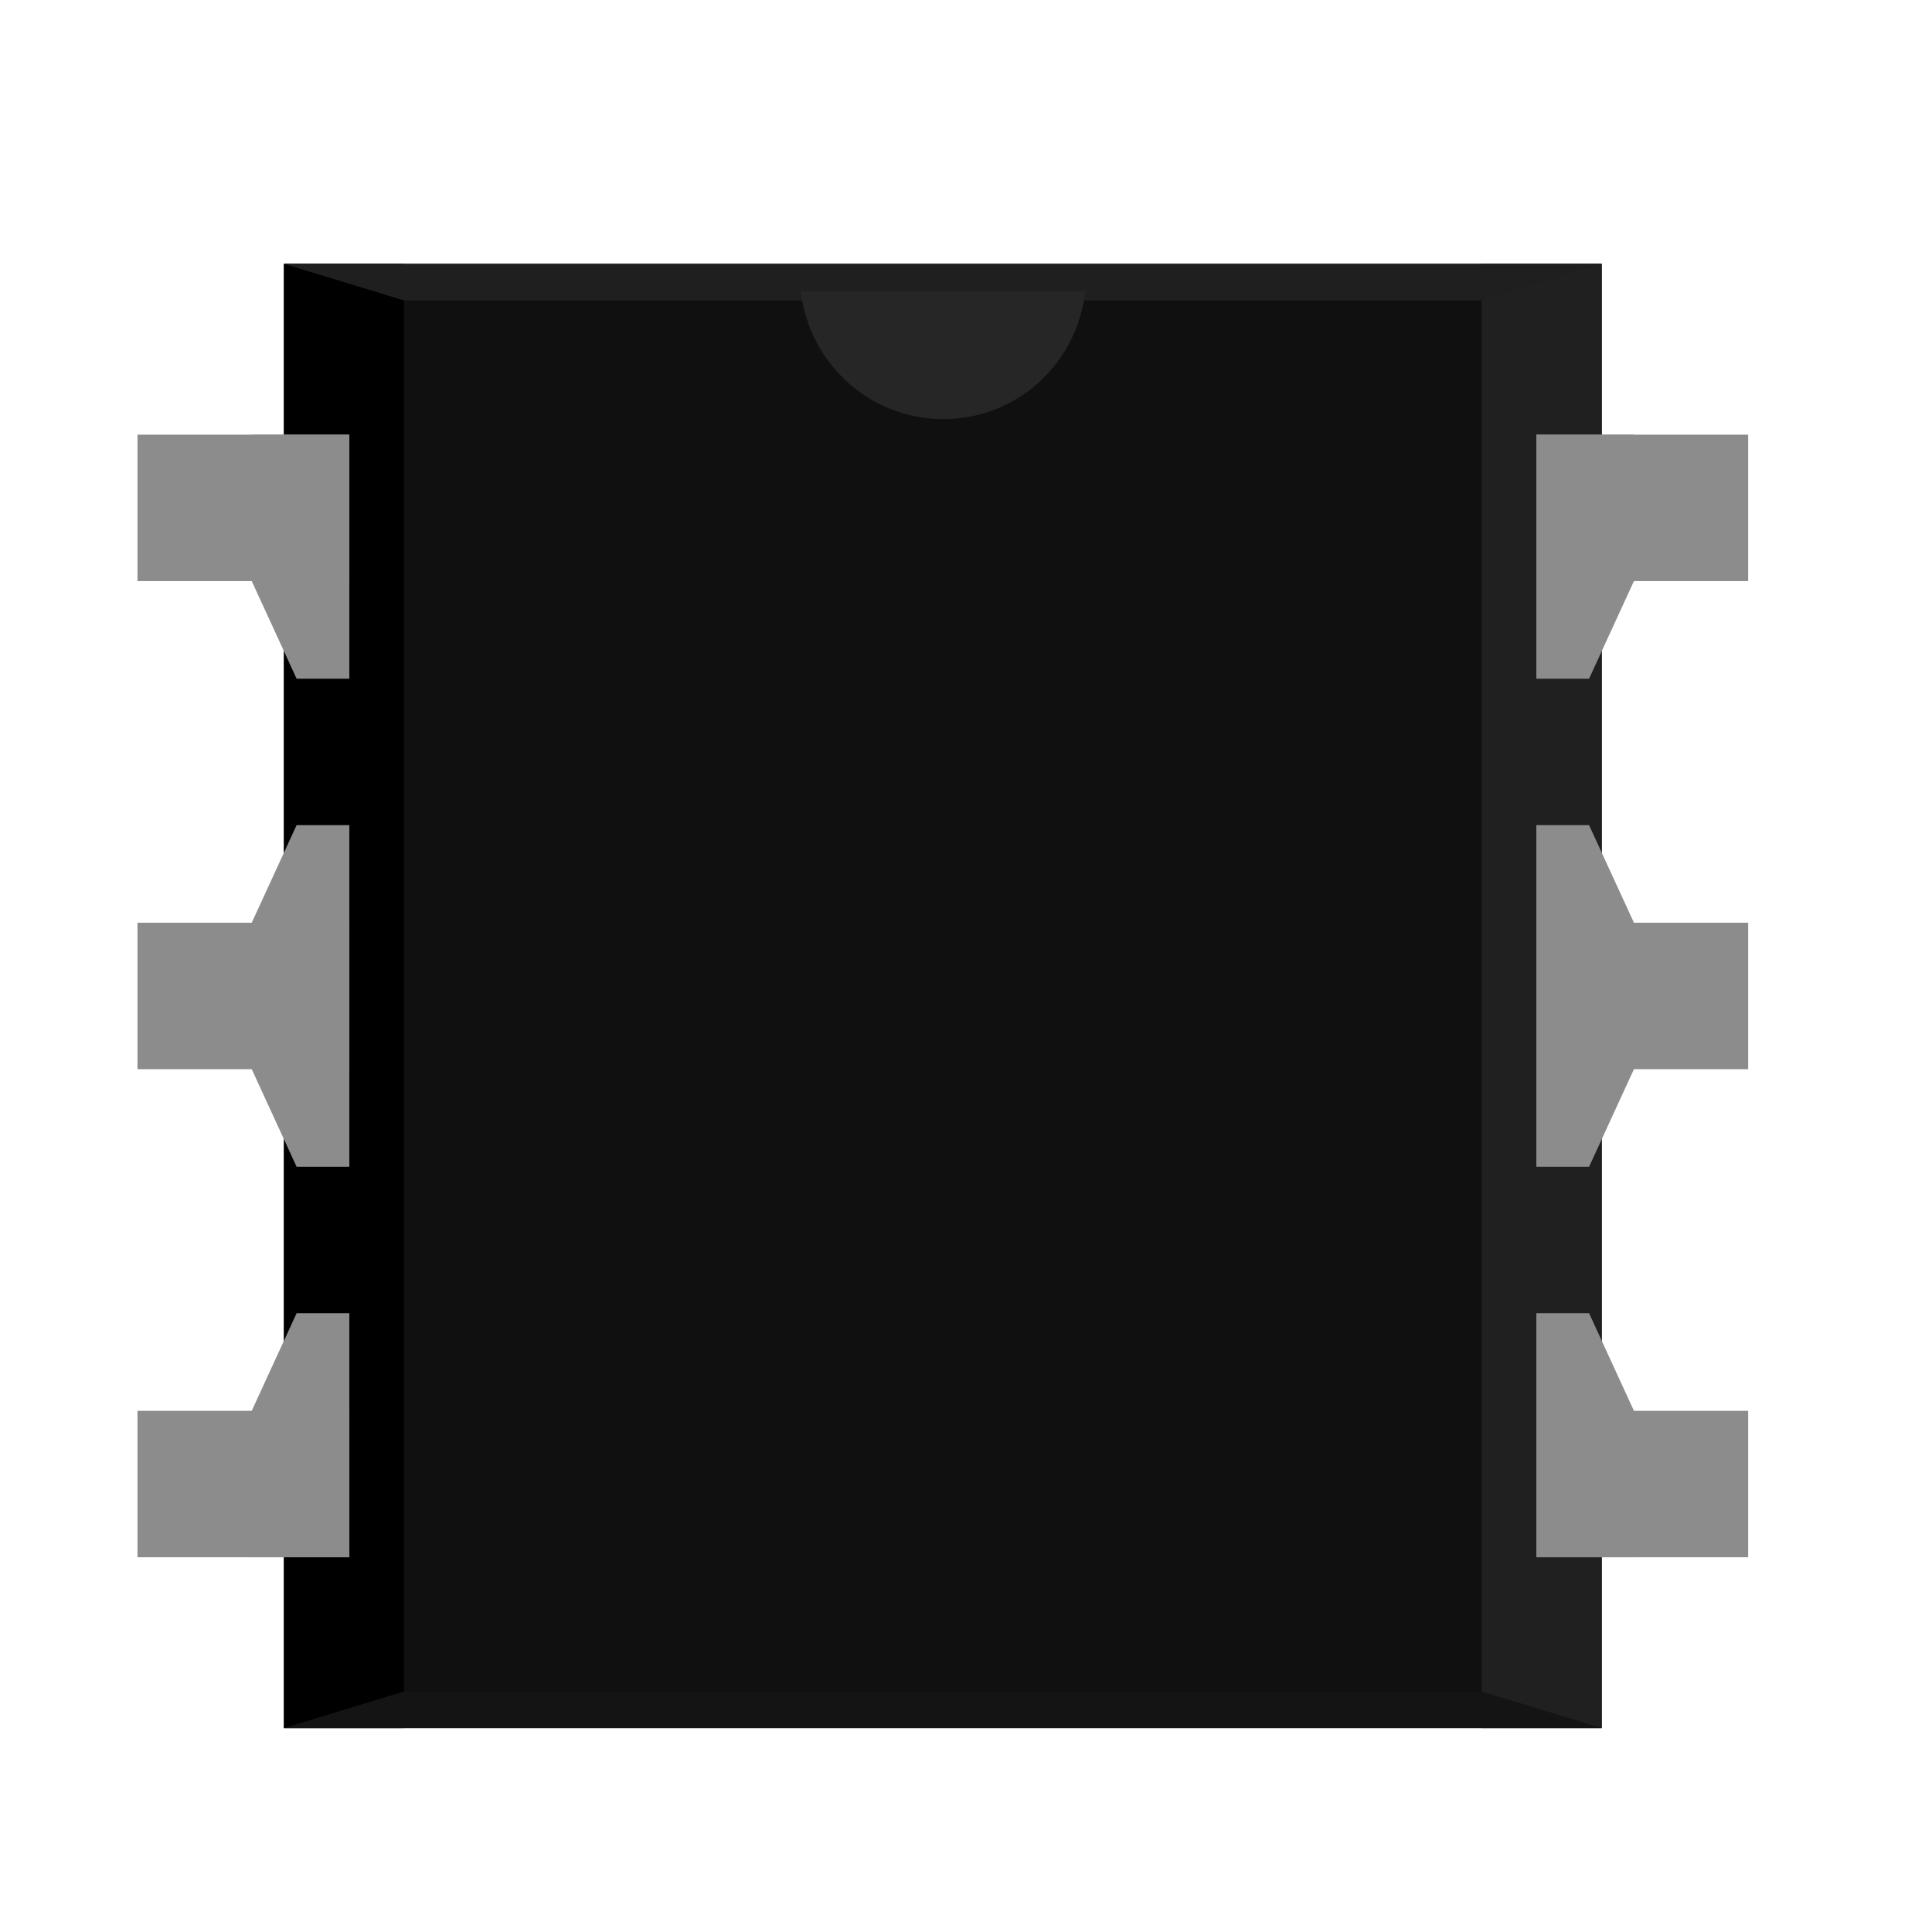 <?xml version="1.0" encoding="UTF-8" standalone="no"?>
<svg
   xmlns:dc="http://purl.org/dc/elements/1.1/"
   xmlns:cc="http://creativecommons.org/ns#"
   xmlns:rdf="http://www.w3.org/1999/02/22-rdf-syntax-ns#"
   xmlns:svg="http://www.w3.org/2000/svg"
   xmlns="http://www.w3.org/2000/svg"
   xmlns:sodipodi="http://sodipodi.sourceforge.net/DTD/sodipodi-0.dtd"
   xmlns:inkscape="http://www.inkscape.org/namespaces/inkscape"
   id="svg8"
   version="1.1"
   viewBox="0 0 10.054 10.054"
   height="38"
   width="38"
   sodipodi:docname="dip-ic-icon.svg"
   inkscape:version="0.92.5 (2060ec1f9f, 2020-04-08)">
  <sodipodi:namedview
     pagecolor="#ffffff"
     bordercolor="#666666"
     borderopacity="1"
     objecttolerance="10"
     gridtolerance="10"
     guidetolerance="10"
     inkscape:pageopacity="0"
     inkscape:pageshadow="2"
     inkscape:window-width="1608"
     inkscape:window-height="986"
     id="namedview55"
     showgrid="false"
     inkscape:zoom="20.814967"
     inkscape:cx="7.6785192"
     inkscape:cy="19"
     inkscape:window-x="72"
     inkscape:window-y="27"
     inkscape:window-maximized="1"
     inkscape:current-layer="g2093" />
  <defs
     id="defs2">
    <linearGradient
       gradientUnits="userSpaceOnUse"
       y1="-335.051"
       x2="-182.577"
       x1="-192.873"
       gradientTransform="matrix(1,0,0,-1,273,-448.857)"
       id="SVGID_1_"
       y2="-335.051">
      <stop
         id="stop2993"
         offset="0"
         style="stop-color:#333333" />
      <stop
         id="stop2995"
         offset="1"
         style="stop-color:#3C3C3C" />
    </linearGradient>
  </defs>
  <g
     transform="matrix(0.2,0,0,0.2,3.978,-1.754)"
     id="g1865">
    <g
       id="breadboard"
       transform="matrix(1.143,0,0,1.143,-5.86,12.62)">
      <g
         id="g2020"
         partID="855212920"
         transform="matrix(1.389,0,0,1.389,-233.688,-0.524)">
        <g
           style="fill:#000000;fill-opacity:1"
           id="g2018"
           transform="translate(167.524)">
          <g
             style="fill:#000000;fill-opacity:1"
             id="g2016">
            <g
               y1="40.565"
               x2="6.287"
               x1="6.287"
               id="g1980"
               y2="74.754"
               style="fill:#000000;stroke:#8c8c8c;stroke-width:2.151;stroke-linecap:round;fill-opacity:1" />
            <g
               y1="40.565"
               x2="16.29"
               x1="16.29"
               id="g1982"
               y2="74.754"
               style="fill:#000000;stroke:#8c8c8c;stroke-width:2.151;stroke-linecap:round;fill-opacity:1" />
            <g
               id="g3022"
               partID="855213020"
               transform="matrix(1.111,0,0,1.111,-232.833,-173.174)">
              <g
                 transform="rotate(-90,190.865,-13.767)"
                 id="g3018">
                <g
                   id="g3016">
                  <g
                     id="g3014">
                    <linearGradient
                       y2="-335.051"
                       id="linearGradient3877"
                       gradientTransform="matrix(1,0,0,-1,273,-448.857)"
                       x1="-192.873"
                       x2="-182.577"
                       y1="-335.051"
                       gradientUnits="userSpaceOnUse">
                      <stop
                         style="stop-color:#333333"
                         offset="0"
                         id="stop3873" />
                      <stop
                         style="stop-color:#3C3C3C"
                         offset="1"
                         id="stop3875" />
                    </linearGradient>
                    <g
                       id="g2097"
                       transform="rotate(90,-2.121,21.298)">
                      <g
                         id="g2095"
                         transform="rotate(90)">
                        <g
                           id="g2093">
                          <rect
                             width="21.6"
                             height="19.44"
                             x="0"
                             y="2.16"
                             id="rect2035"
                             style="fill:#101010;fill-opacity:1" />
                          <rect
                             width="21.6"
                             height="1.771"
                             x="0"
                             y="2.16"
                             id="rect2037"
                             style="fill:#202020;fill-opacity:1" />
                          <rect
                             width="21.6"
                             height="1.771"
                             x="0"
                             y="19.829"
                             id="rect2039"
                             style="fill:#000000" />
                          <polygon
                             points="21.6,21.6 21.6,2.16 21.06,3.931 21.06,19.829 "
                             id="polygon2041"
                             style="fill:#141414" />
                          <polygon
                             points="0,21.6 0,2.16 0.54,3.931 0.54,19.829 "
                             id="polygon2043"
                             style="fill:#1f1f1f" />
                          <path
                             d="m 0.403,9.778 v 4.198 C 1.462,13.853 2.29,12.967 2.29,11.873 2.29,10.778 1.469,9.9 0.403,9.778 Z"
                             id="path2049"
                             style="fill:#262626"
                             inkscape:connector-curvature="0" />
                          <rect
                             width="2.16"
                             height="3.125"
                             x="2.52"
                             y="20.635"
                             id="rect2057"
                             style="fill:#8c8c8c" />
                          <g
                             width="2.16"
                             height="2.16"
                             x="2.52"
                             y="21.6"
                             id="g2059"
                             style="fill:#8c8c8c" />
                          <polygon
                             id="polygon2061"
                             points="2.52,20.635 2.52,22.075 4.68,22.075 6.12,21.413 6.12,20.635 "
                             style="fill:#8c8c8c" />
                          <rect
                             width="2.16"
                             height="3.125"
                             x="2.52"
                             id="rect2063"
                             y="0"
                             style="fill:#8c8c8c" />
                          <g
                             width="2.16"
                             height="2.16"
                             x="2.52"
                             id="g2065"
                             style="fill:#8c8c8c" />
                          <polygon
                             id="polygon2067"
                             points="6.12,3.125 6.12,2.347 4.68,1.685 2.52,1.685 2.52,3.125 "
                             style="fill:#8c8c8c" />
                          <rect
                             width="2.16"
                             height="3.125"
                             x="16.92"
                             y="20.635"
                             id="rect2069"
                             style="fill:#8c8c8c" />
                          <g
                             width="2.16"
                             height="2.16"
                             x="16.92"
                             y="21.6"
                             id="g2071"
                             style="fill:#8c8c8c" />
                          <polygon
                             id="polygon2073"
                             points="15.48,20.635 15.48,21.413 16.92,22.075 19.08,22.075 19.08,20.635 "
                             style="fill:#8c8c8c" />
                          <rect
                             width="2.16"
                             height="3.125"
                             x="16.92"
                             y="0"
                             id="rect2075"
                             style="fill:#8c8c8c" />
                          <g
                             width="2.16"
                             height="2.16"
                             x="16.92"
                             y="0"
                             id="g2077"
                             style="fill:#8c8c8c" />
                          <polygon
                             id="polygon2079"
                             points="19.08,3.125 19.08,1.685 16.92,1.685 15.48,2.347 15.48,3.125 "
                             style="fill:#8c8c8c" />
                          <rect
                             width="2.16"
                             height="3.125"
                             x="9.72"
                             y="0"
                             id="rect2081"
                             style="fill:#8c8c8c" />
                          <g
                             width="2.16"
                             height="2.16"
                             x="9.72"
                             id="g2083"
                             style="fill:#8c8c8c" />
                          <polygon
                             id="polygon2085"
                             points="9.72,1.685 8.28,2.347 8.28,3.125 13.32,3.125 13.32,2.347 11.88,1.685 "
                             style="fill:#8c8c8c" />
                          <rect
                             width="2.16"
                             height="3.125"
                             x="9.72"
                             y="20.635"
                             id="rect2087"
                             style="fill:#8c8c8c" />
                          <g
                             width="2.16"
                             height="2.16"
                             x="9.72"
                             y="21.6"
                             id="g2089"
                             style="fill:#8c8c8c" />
                          <polygon
                             id="polygon2091"
                             points="11.88,22.075 13.32,21.413 13.32,20.635 8.28,20.635 8.28,21.413 9.72,22.075 "
                             style="fill:#8c8c8c" />
                        </g>
                      </g>
                    </g>
                  </g>
                </g>
              </g>
            </g>
          </g>
        </g>
      </g>
    </g>
  </g>
</svg>
